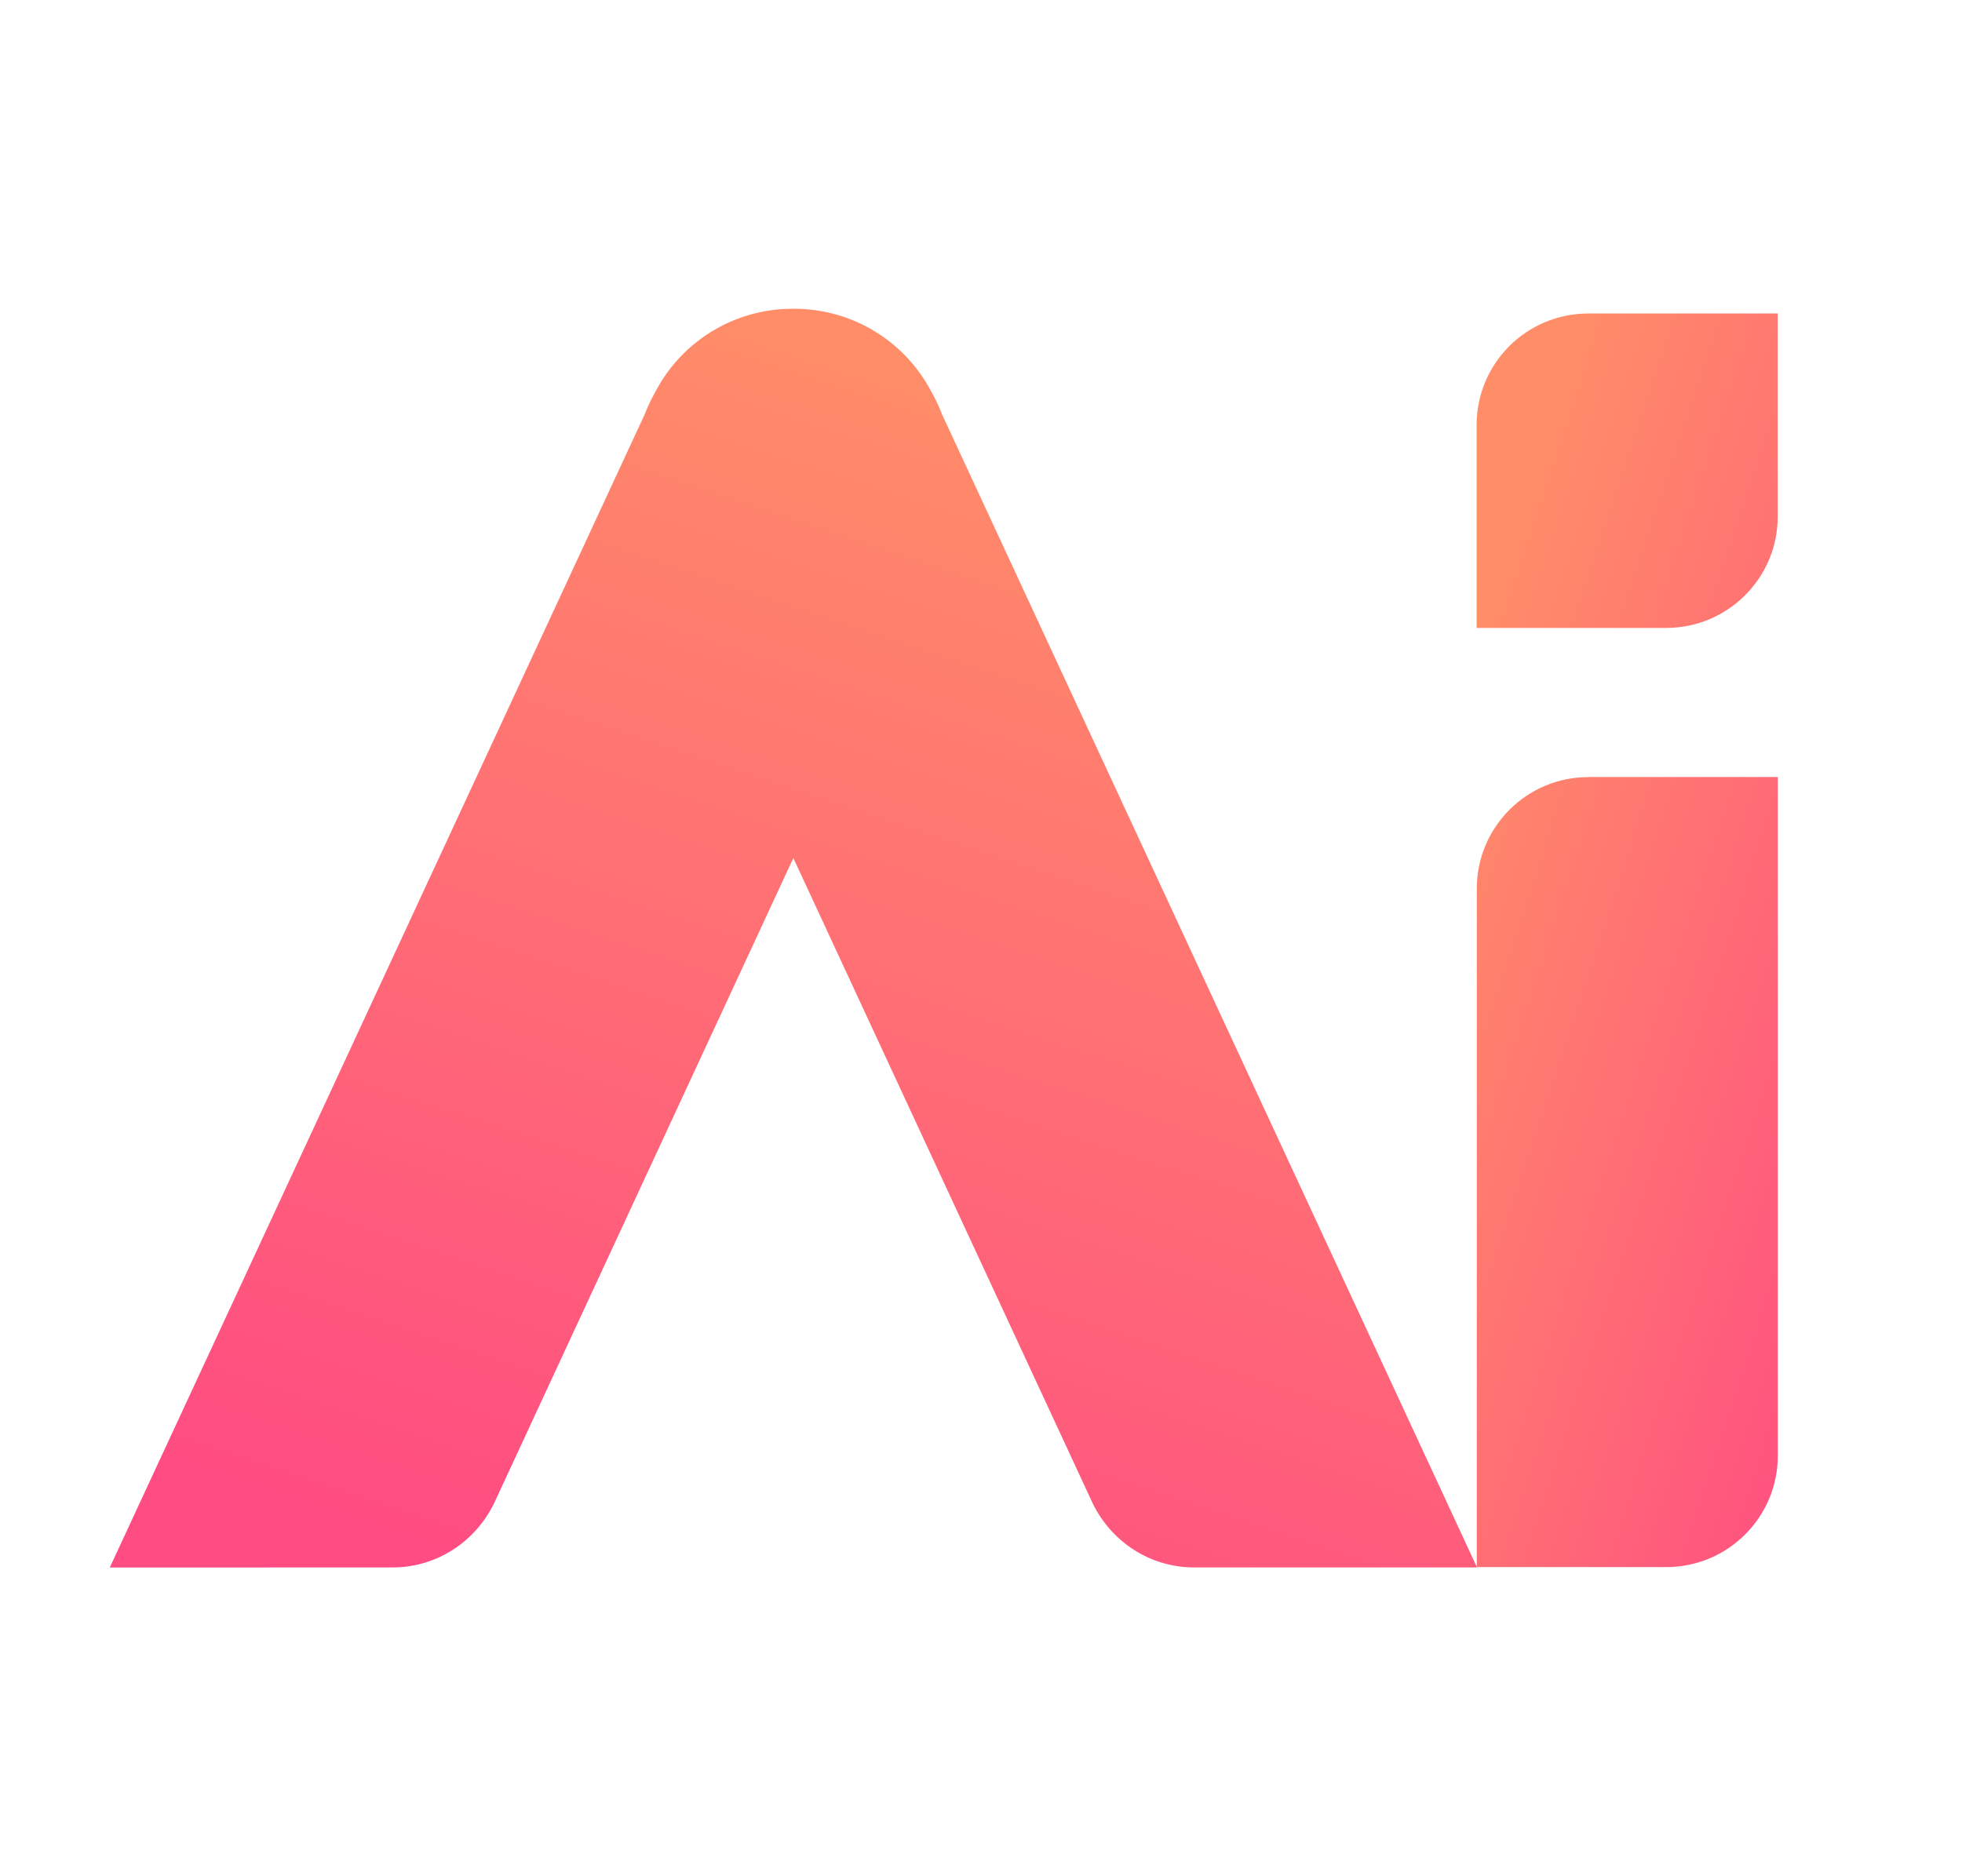 <svg xmlns="http://www.w3.org/2000/svg" width="23" height="22" fill="none"><path fill="url(#a)" fill-rule="evenodd" d="M18.618 3.676h2.222v2.38c0 .722-.586 1.307-1.308 1.307H17.31v-2.38c0-.722.585-1.307 1.308-1.307m.001 5.435h2.222v7.956c0 .723-.585 1.308-1.308 1.308h-2.221V10.42c0-.722.585-1.308 1.307-1.308" clip-rule="evenodd"/><path fill="url(#b)" fill-rule="evenodd" d="m7.557 4.86-6.27 13.52 3.316-.001c.515 0 .98-.301 1.201-.778l3.496-7.54 3.497 7.54c.22.477.686.778 1.201.778h3.317L11.044 4.86a2 2 0 0 0-.124-.262 1.81 1.81 0 0 0-1.637-.977 1.81 1.81 0 0 0-1.602.977 2 2 0 0 0-.124.262" clip-rule="evenodd"/><defs><linearGradient id="a" x1="18.531" x2="25.505" y1="3.676" y2="5.973" gradientUnits="userSpaceOnUse"><stop stop-color="#FF8D68"/><stop offset="1" stop-color="#FF4C82"/></linearGradient><linearGradient id="b" x1="9.926" x2="5.196" y1="4.01" y2="18.26" gradientUnits="userSpaceOnUse"><stop stop-color="#FF8D68"/><stop offset="1" stop-color="#FF4C82"/></linearGradient></defs></svg>